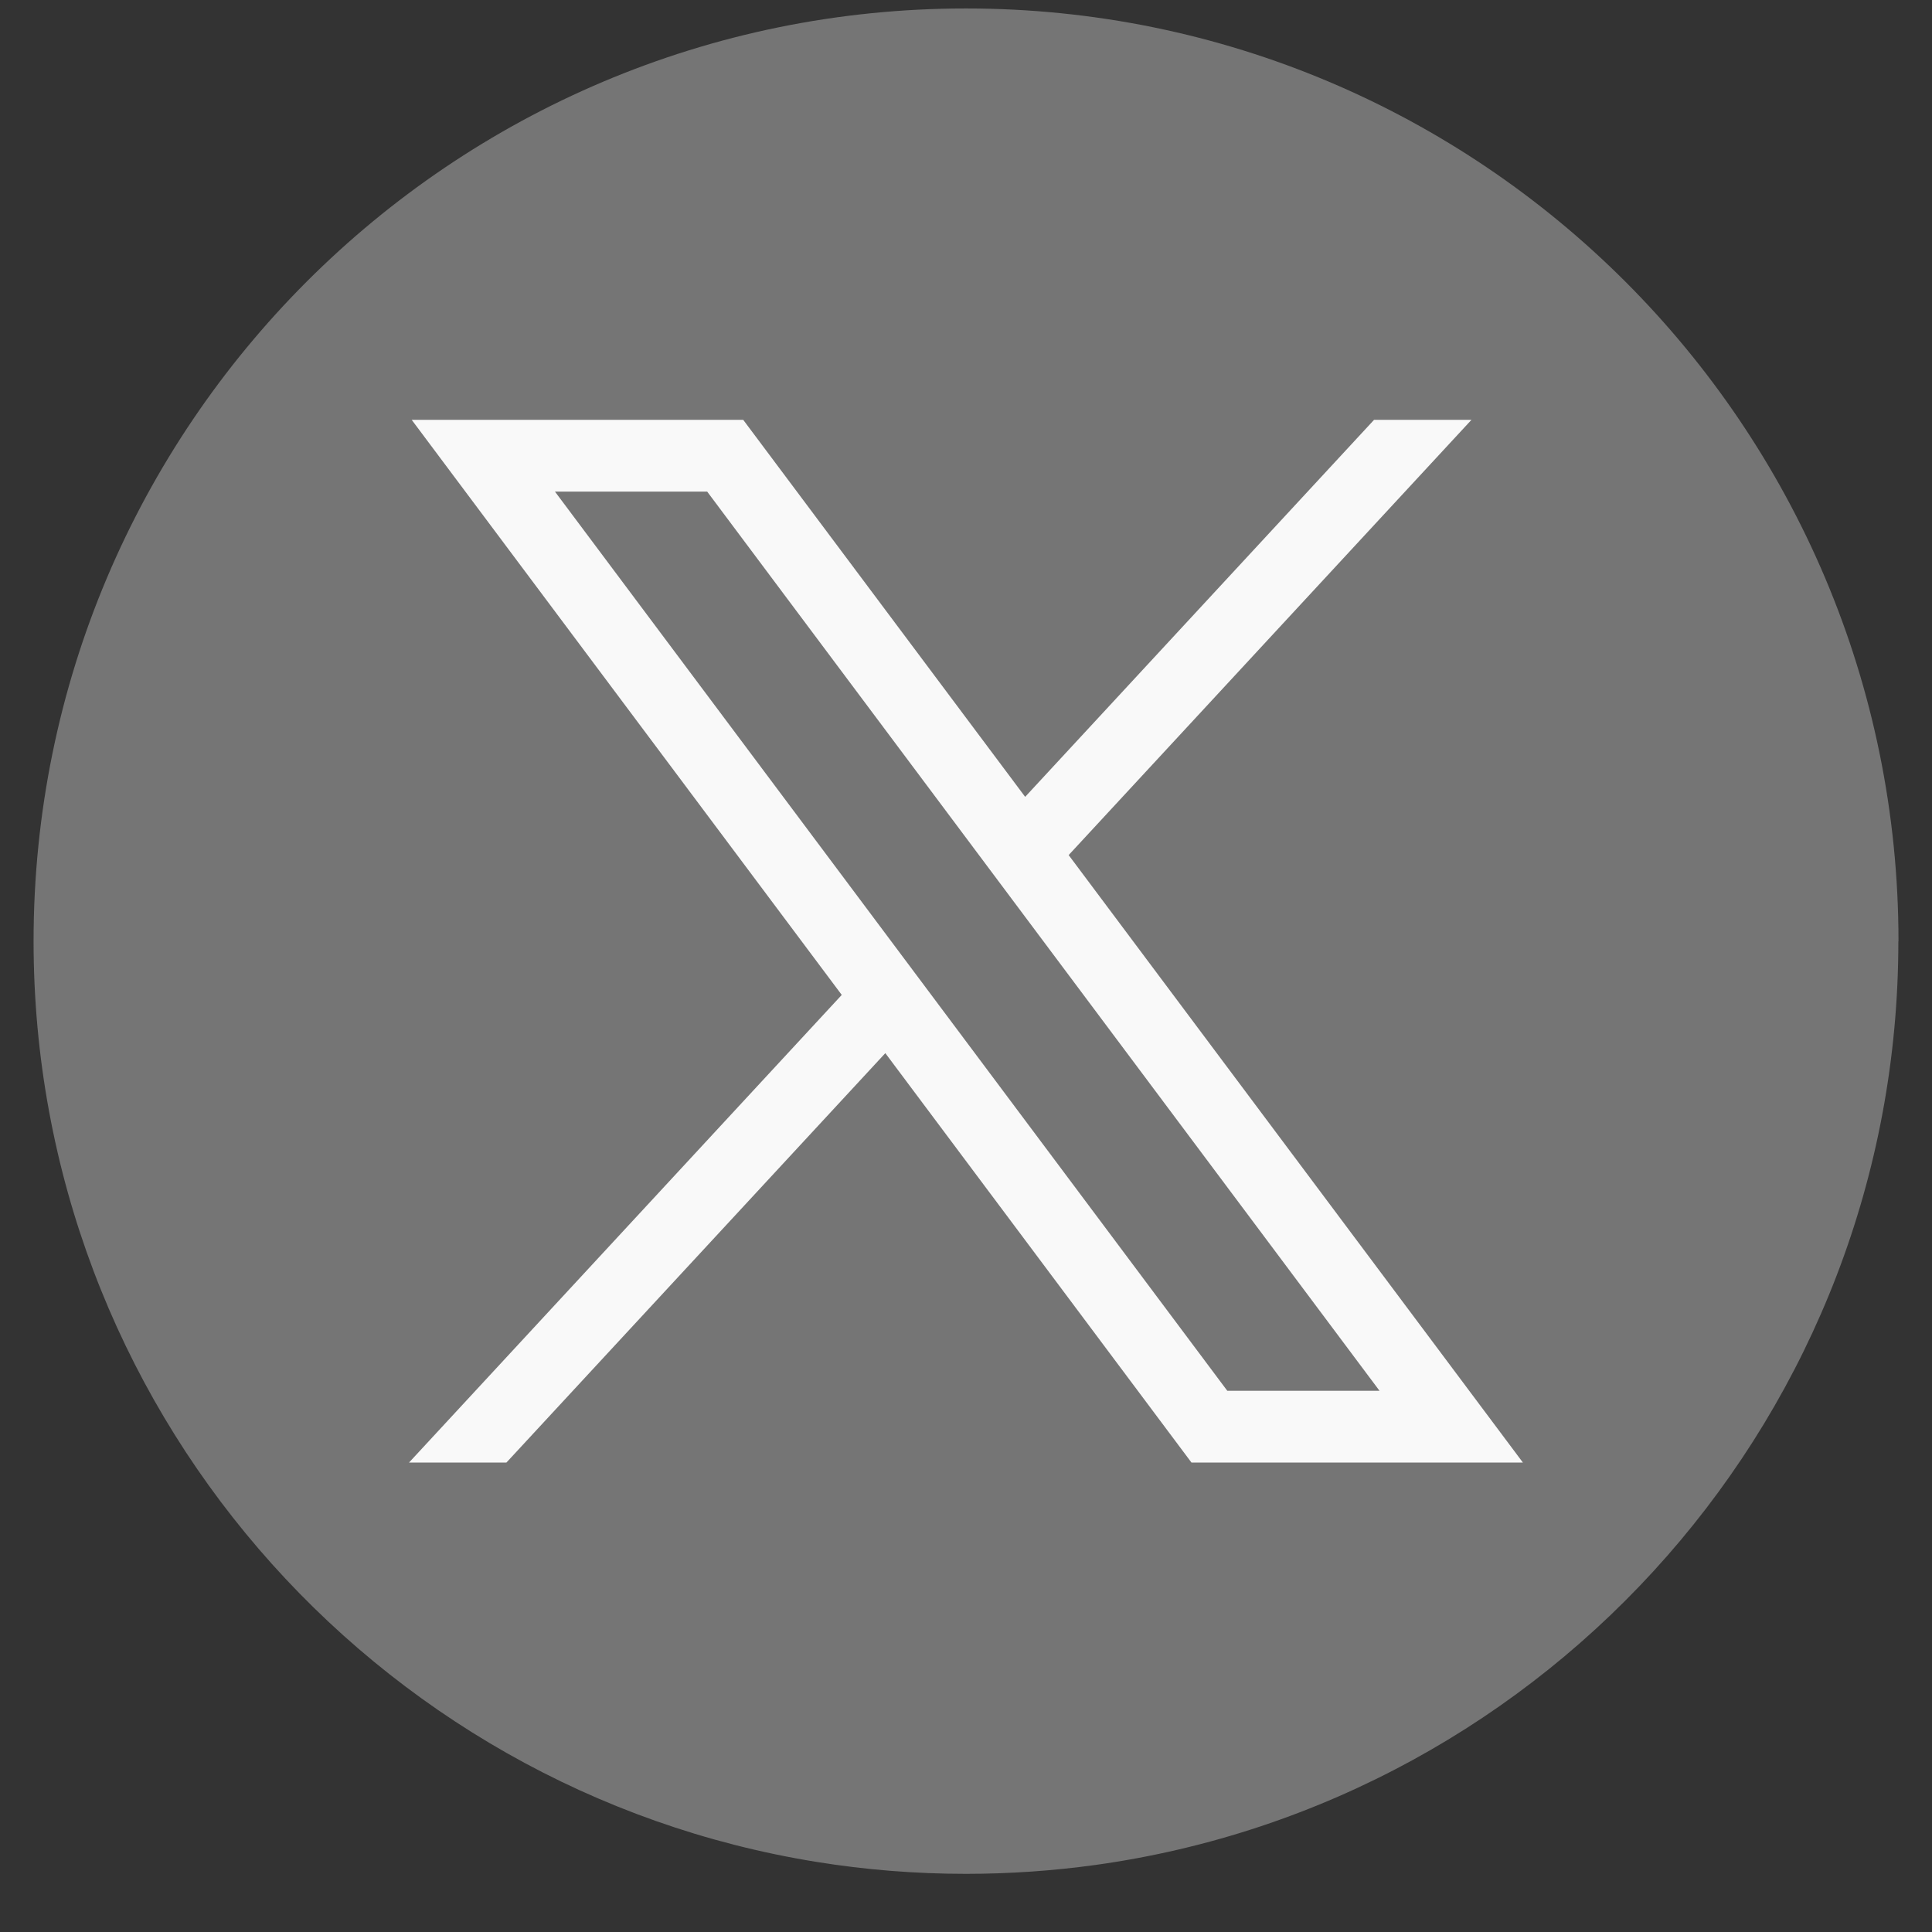 <svg width="29" height="29" viewBox="0 0 29 29" fill="none" xmlns="http://www.w3.org/2000/svg">
<rect x="0" y="0" width="29" height="29" fill="#333333" stroke="none"/>
<path d="M28.495 14.127C28.495 21.198 23.255 27.044 16.448 27.993C15.811 28.081 15.16 28.127 14.499 28.127C13.736 28.127 12.987 28.066 12.257 27.948C5.594 26.875 0.504 21.095 0.504 14.127C0.504 6.395 6.77 0.127 14.5 0.127C22.23 0.127 28.497 6.395 28.497 14.127H28.495Z" fill="#757575"/>
<path d="M6.18 6.302L12.635 14.934L6.14 21.953H7.602L13.289 15.808L17.884 21.953H22.859L16.041 12.835L22.087 6.302H20.625L15.388 11.961L11.156 6.302H6.181H6.18ZM8.33 7.379H10.615L20.707 20.876H18.422L8.33 7.379Z" fill="#F9F9F9"/>
</svg>
